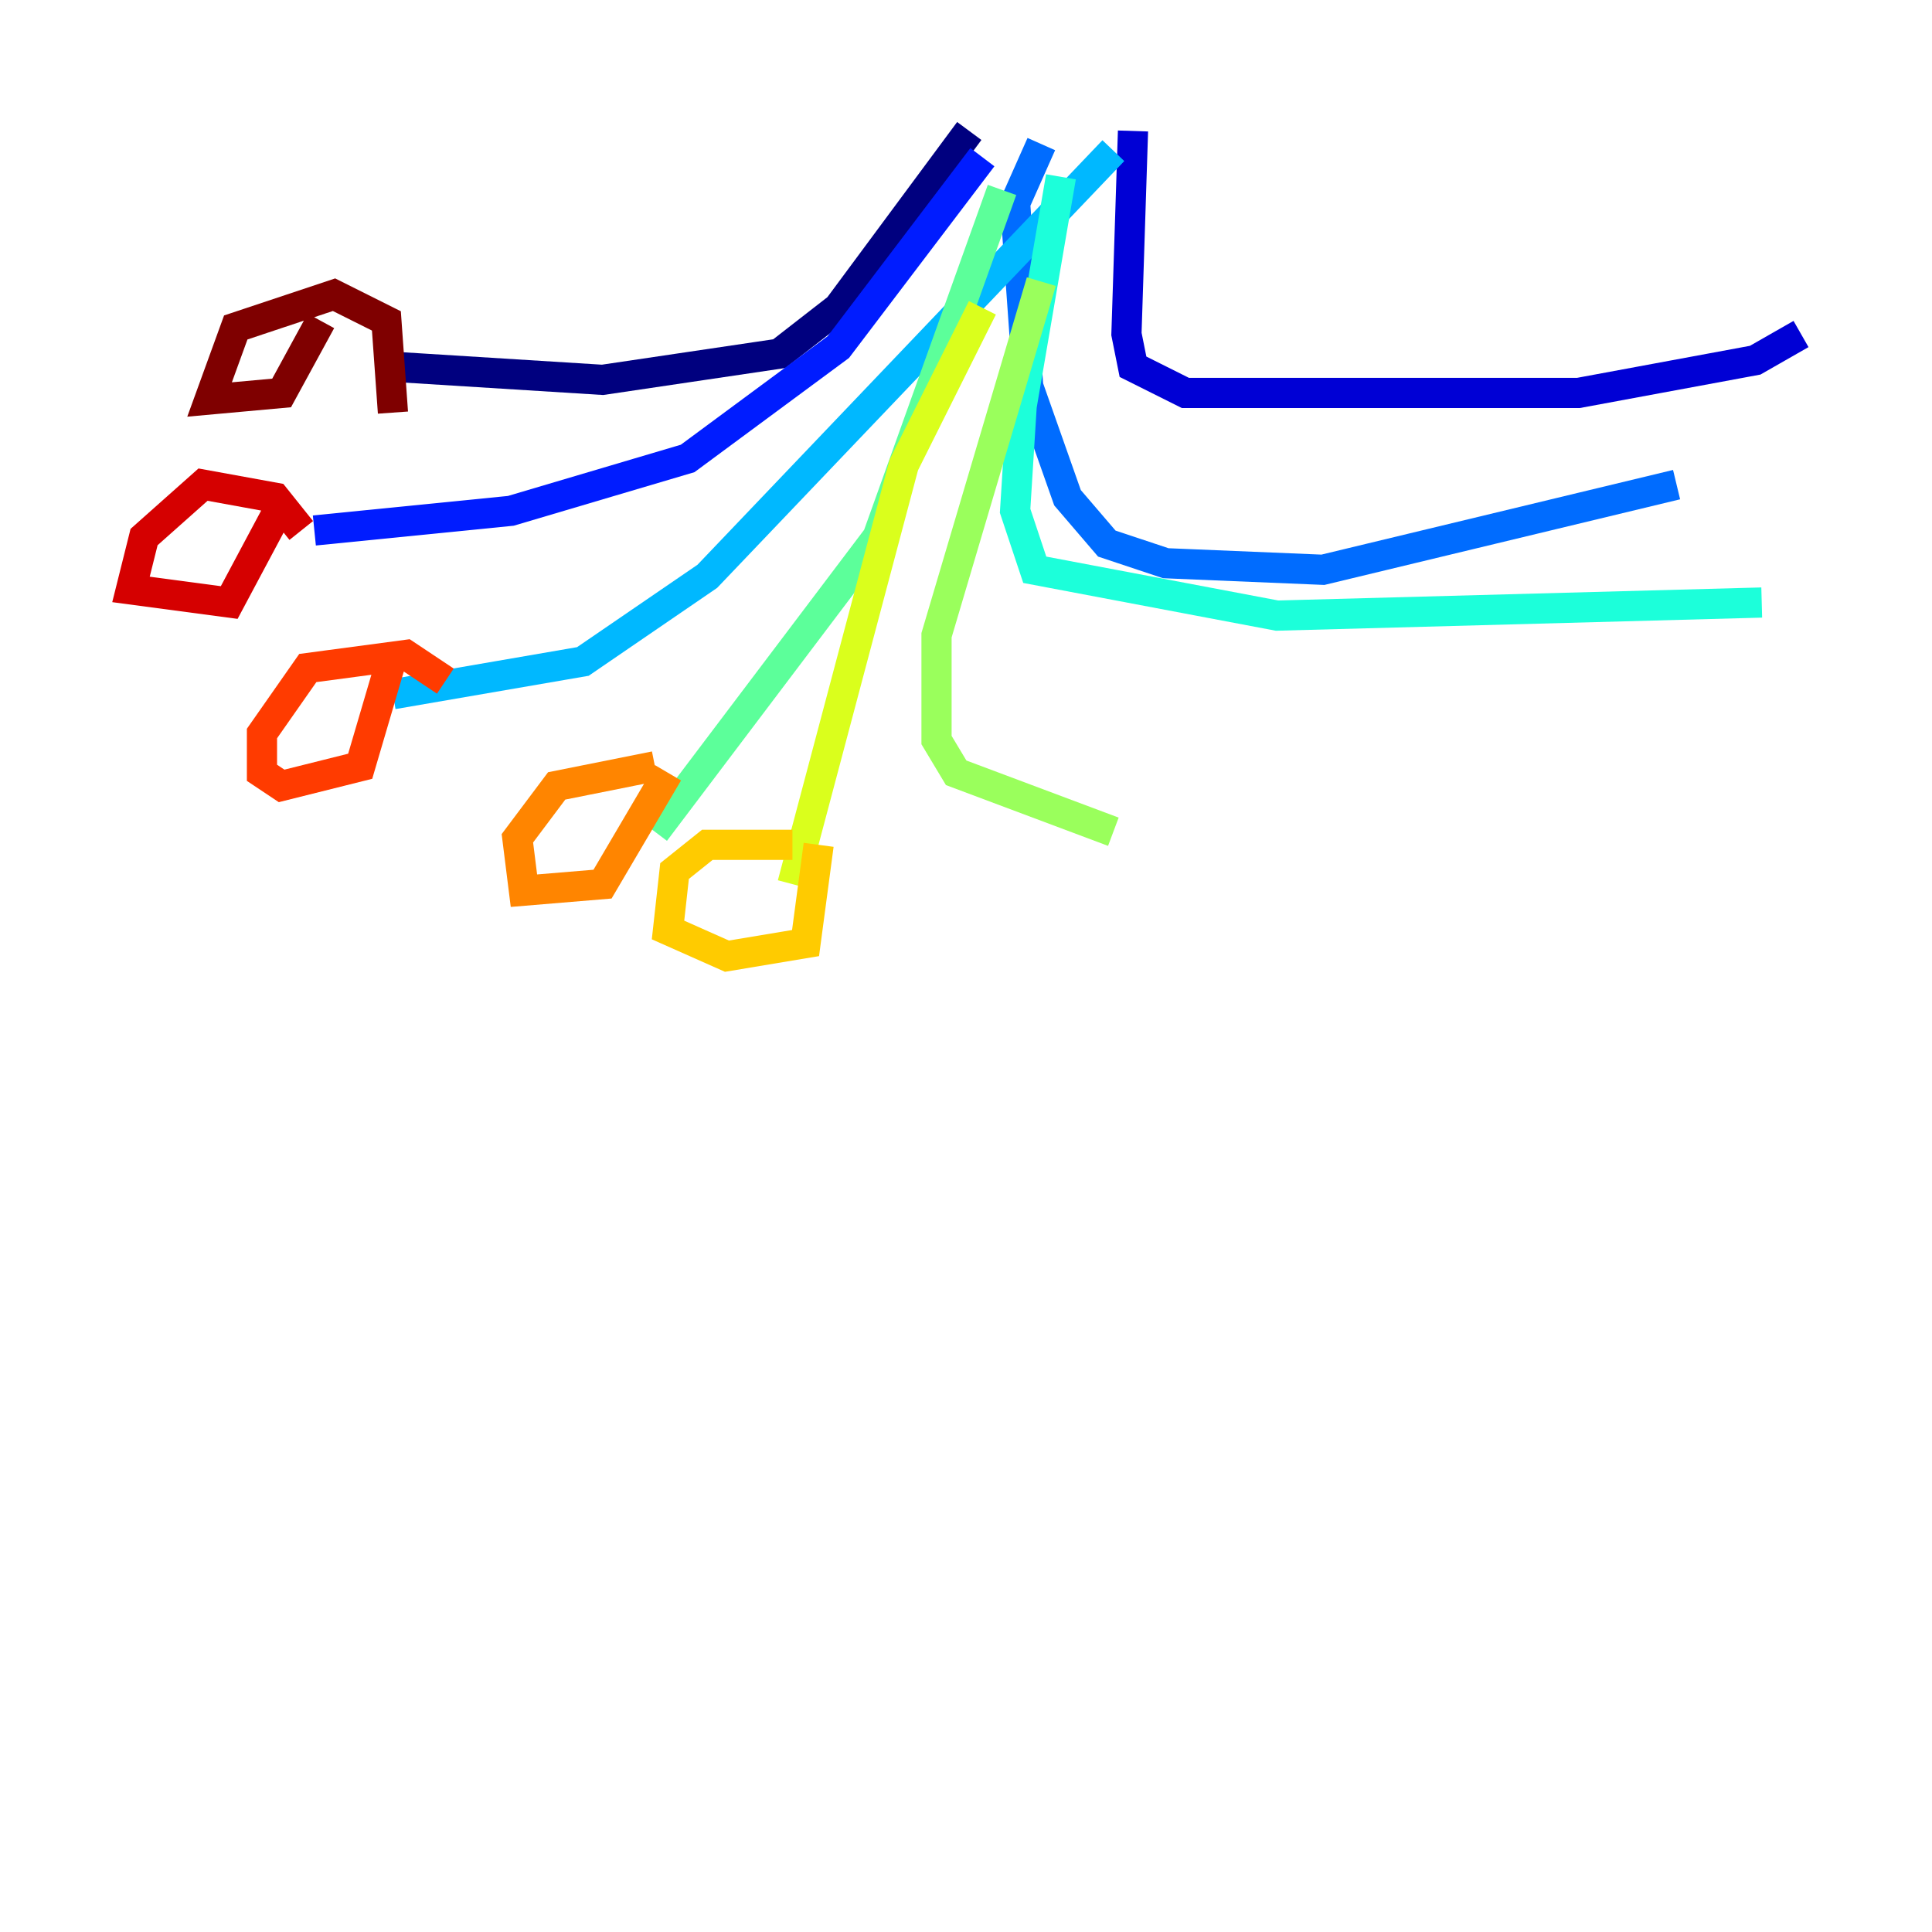 <?xml version="1.0" encoding="utf-8" ?>
<svg baseProfile="tiny" height="128" version="1.2" viewBox="0,0,128,128" width="128" xmlns="http://www.w3.org/2000/svg" xmlns:ev="http://www.w3.org/2001/xml-events" xmlns:xlink="http://www.w3.org/1999/xlink"><defs /><polyline fill="none" points="64.217,8.678 55.539,20.393 51.634,23.43 39.919,25.166 26.034,24.298" stroke="#00007f" stroke-width="2" /><polyline fill="none" points="75.064,8.678 74.63,22.129 75.064,24.298 78.536,26.034 104.57,26.034 116.285,23.864 119.322,22.129" stroke="#0000d5" stroke-width="2" /><polyline fill="none" points="65.085,10.414 55.539,22.997 45.559,30.373 33.844,33.844 20.827,35.146" stroke="#001cff" stroke-width="2" /><polyline fill="none" points="68.99,9.546 67.254,13.451 68.122,25.6 70.725,32.976 73.329,36.014 77.234,37.315 87.647,37.749 111.078,32.108" stroke="#006cff" stroke-width="2" /><polyline fill="none" points="73.763,9.98 46.861,38.183 38.617,43.824 26.034,45.993" stroke="#00b8ff" stroke-width="2" /><polyline fill="none" points="70.291,11.715 67.688,26.902 67.254,33.844 68.556,37.749 84.61,40.786 116.719,39.919" stroke="#1cffda" stroke-width="2" /><polyline fill="none" points="66.386,12.583 58.142,35.58 43.39,55.105" stroke="#5cff9a" stroke-width="2" /><polyline fill="none" points="68.99,18.658 62.047,42.088 62.047,49.031 63.349,51.2 73.763,55.105" stroke="#9aff5c" stroke-width="2" /><polyline fill="none" points="65.085,20.393 59.878,30.807 52.502,58.576" stroke="#daff1c" stroke-width="2" /><polyline fill="none" points="52.502,55.973 46.861,55.973 44.691,57.709 44.258,61.614 48.163,63.349 53.37,62.481 54.237,55.973" stroke="#ffcb00" stroke-width="2" /><polyline fill="none" points="43.39,50.766 36.881,52.068 34.278,55.539 34.712,59.01 39.919,58.576 44.258,51.2" stroke="#ff8500" stroke-width="2" /><polyline fill="none" points="29.505,45.125 26.902,43.39 20.393,44.258 17.356,48.597 17.356,51.2 18.658,52.068 23.864,50.766 26.034,43.39" stroke="#ff3b00" stroke-width="2" /><polyline fill="none" points="19.959,35.146 18.224,32.976 13.451,32.108 9.546,35.58 8.678,39.051 15.186,39.919 18.658,33.41" stroke="#d50000" stroke-width="2" /><polyline fill="none" points="26.034,27.336 25.6,21.261 22.129,19.525 15.62,21.695 13.885,26.468 18.658,26.034 21.261,21.261" stroke="#7f0000" stroke-width="2" /></svg>